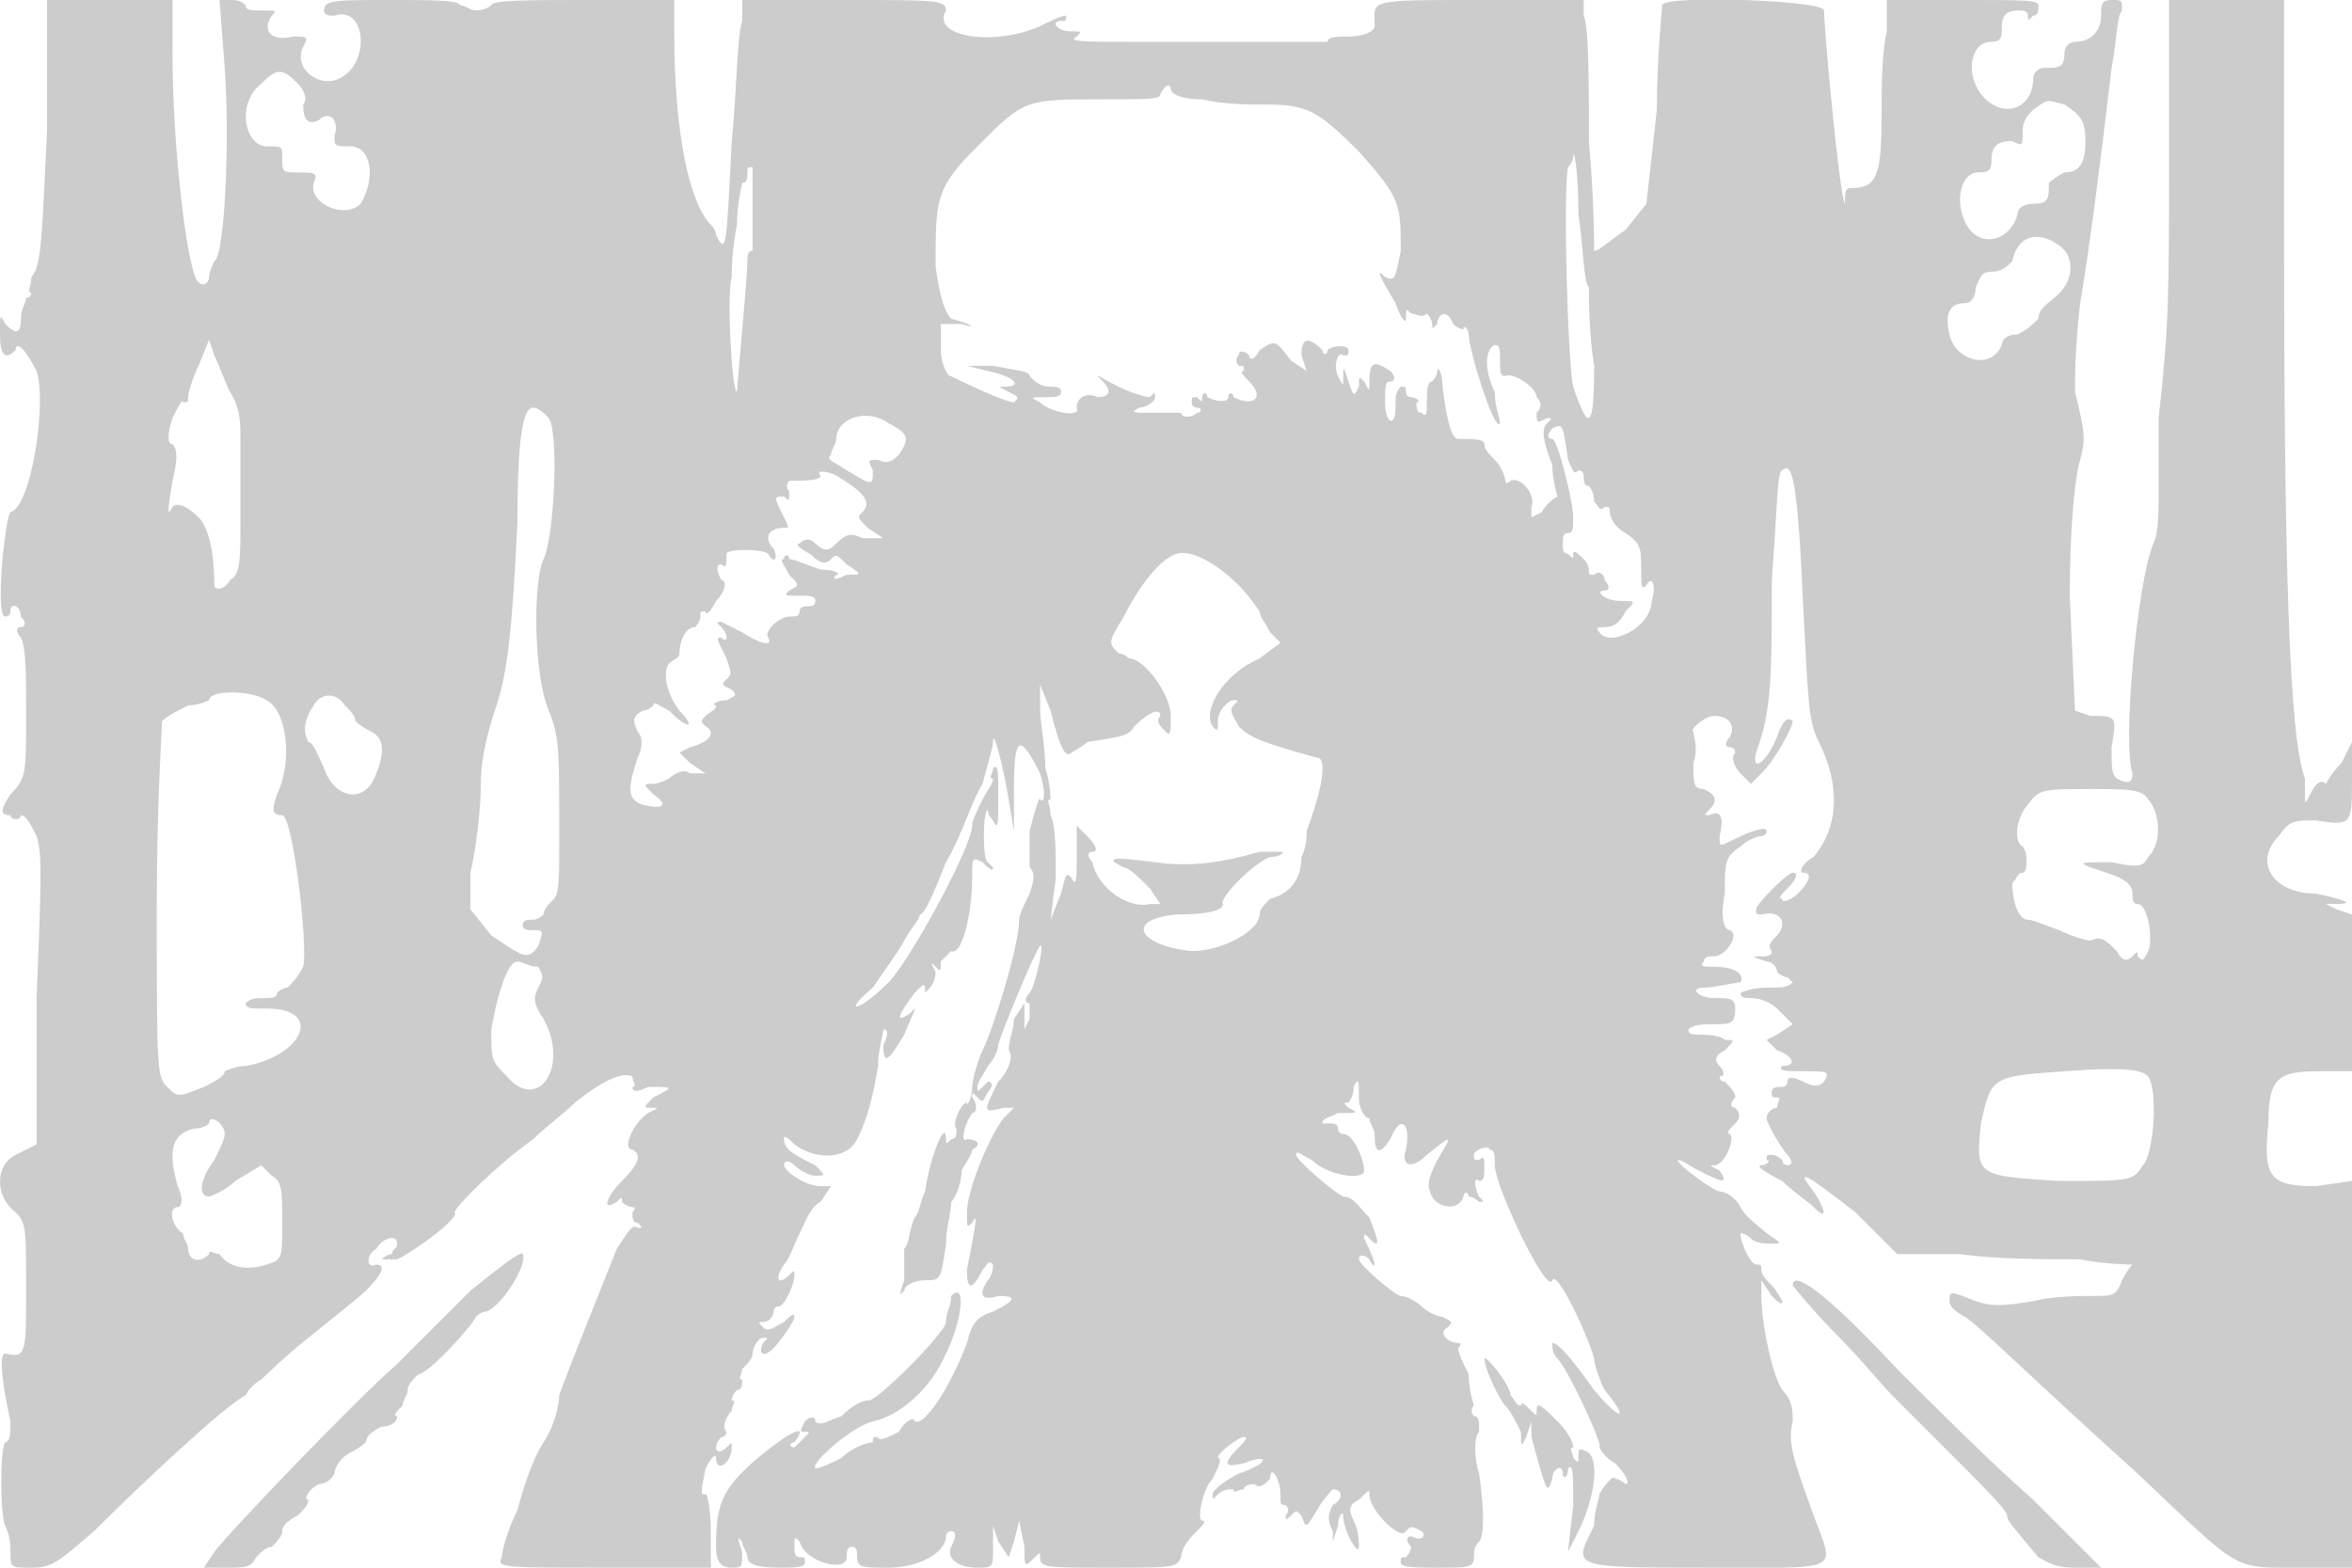 <svg version="1" xmlns="http://www.w3.org/2000/svg" width="600" height="400" viewBox="0 0 450 300"><path d="M9 25C8 45 8 51 6 53c0 2-1 3 0 3 0 0 0 1-1 1 0 1-1 2-1 4 0 3-1 3-3 1-1-2-1-2-1 2s1 5 3 3c0-2 2 0 4 4 2 6-1 26-5 27-1 1-3 20-1 20 0 0 1 0 1-1 0-2 2-1 2 1 1 1 1 2 0 2s-1 1 0 2c1 2 1 7 1 15 0 11 0 12-3 15-2 3-2 4 0 4 0 1 2 1 2 0 1 0 2 2 3 4 1 3 1 7 0 31v28l-4 2c-4 2-4 8 0 11 2 2 2 3 2 15s0 13-4 12c-1 0-1 4 1 13 0 2 0 4-1 4-1 1-1 14 0 16s1 4 1 5c0 3 0 3 4 3s5-1 12-7c9-9 25-24 29-26 1-2 3-3 3-3s4-4 9-8 10-8 11-9c3-3 4-5 2-5-2 1-2-2 0-3 1-2 4-3 4-1 0 1-1 1-1 2-1 0-2 1-2 1h3c4-2 12-8 11-9 0-1 8-9 15-14 2-2 6-5 8-7 5-4 9-6 11-5 0 1 1 2 0 2 0 1 1 1 3 0 5 0 5 0 1 2-2 2-2 2 0 2 1 0 1 0-1 1-3 2-5 7-3 7 2 1 1 3-2 6s-4 6-1 4c1-1 1-1 1 0 0 0 1 1 2 1 0 0 1 0 0 1 0 1 0 2 1 2 1 1 1 1 0 1-1-1-2 1-4 4-4 10-10 25-11 28 0 2-1 6-3 9s-4 9-5 13c-2 4-3 8-3 9-1 2 0 2 19 2h21v-7c0-5-1-8-1-7-1 0-1 0 0-5 1-2 2-3 2-2 0 3 3 1 3-2 0-1 0-1-1 0s-2 1-2 0c0 0 0-1 1-2 1 0 1-1 1-1-1-1 0-3 1-4 0-1 1-2 0-2 0 0 0-1 1-2 1 0 1-1 1-2-1 0 0-1 0-2 1-1 2-2 2-3s1-3 2-3 1 0 0 1c-1 2 0 3 2 1 1-1 4-5 4-6s-1 0-2 1c-2 1-3 2-4 1s-1-1 0-1 2-1 2-2c0 0 0-1 1-1s3-4 3-6c0-1 0-1-1 0-2 2-3 1-1-2 1-1 2-4 3-6s2-5 4-6l2-3h-2c-3 0-7-3-7-4s1-1 2 0 3 2 4 2c2 0 2 0 0-2-4-2-6-3-6-5 0-1 1 0 2 1 4 3 10 3 12-1s3-8 4-14c0-3 1-6 1-7 1 0 1 1 0 3 0 4 1 3 4-2 2-5 3-6 1-4-3 2-2 0 1-4 2-2 2-2 2 0-1 2-1 2 0 0 1-1 2-2 2-4-1-2-1-2 0-1s1 1 1-1l2-2c2 1 4-7 4-14 0-4 0-4 2-3 1 1 2 2 2 1l-1-1c-1 0-1-10 0-10 0 0 0 1 1 2 1 2 1 1 1-5 0-4 0-6-1-5 0 1-1 2 0 2 0 1-1 2-2 4s-2 4-2 5c0 4-12 26-16 30-6 6-9 6-3 1 2-3 5-7 6-9s3-4 3-5c1 0 3-5 5-10 3-5 5-12 7-15 1-4 2-7 2-8 0-3 2 5 3 11l1 6v-8c0-10 1-11 5-3 1 3 1 6 0 5 0-1-1 2-2 6v7c1 1 1 2 0 5-1 2-2 4-2 5 0 5-5 21-7 25-1 2-2 6-2 7 0 2-1 4-1 3-1 0-3 4-2 5 0 1 0 2-1 2-1 1-1 1-1 0 0-4-3 3-4 10-1 2-1 4-2 5-1 2-1 5-2 6v6c-1 3-1 3 0 2 0-1 2-2 4-2 3 0 3 0 4-7 0-3 1-6 1-8 1-1 2-4 2-6 1-2 2-3 2-4 2-1 1-2-1-2-1 1-1-2 1-5 1 0 1-2 0-3 0-1 0-1 1 0s1 1 2-1c1-1 1-2 0-2l-1 1c-1 1-1 1-1 0s1-2 2-4c1-1 2-3 2-4s7-18 8-19-1 8-2 9-1 2 0 2v3l-1 2v-5l-2 3c0 2-1 4-1 6 1 1 0 4-2 6-3 6-3 6 1 5h2l-2 2c-3 4-7 14-7 18 0 3 0 3 1 2 1-2 1-1-1 9 0 4 1 4 3 0 1-1 1-2 2-1 0 0 0 2-1 3-2 3-1 4 2 3 4 0 3 1-1 3-3 1-4 2-5 6-3 8-8 16-10 15 0-1-2 0-3 2-2 1-4 2-4 1-1 0-1 0-1 1 1 1 1 1 0 0-1 0-4 1-6 3-2 1-4 2-5 2-1-1 7-8 11-9 5-1 11-6 14-13 3-6 4-14 1-11 0 2-1 3-1 5s-14 16-15 15c-1 0-3 1-5 3-3 1-4 2-5 1 0-1-1-1-2 0-1 2-1 2 0 2s1 0 0 1l-2 2c-1 0-1-1 0-1 3-4-1-2-7 3-7 6-8 9-8 17 0 3 1 4 3 4s2 0 2-3c-1-3-1-3 0-2 0 1 1 2 1 3s1 2 6 2c3 0 5 0 5-1s0-1-1-1-1-1-1-2c0-2 0-2 1-1 1 4 9 6 9 3 0-1 0-2 1-2s1 1 1 2c0 2 1 2 6 2 6 0 11-3 11-6 0 0 0-1 1-1s1 1 0 3 1 4 5 4c3 0 3 0 3-4v-4l1 3 2 3 1-3 1-4 1 5c0 4 0 4 2 2 1-1 1-1 1 0 0 2 1 2 13 2 13 0 13 0 14-2 0-2 2-4 3-5s2-2 1-2 0-6 2-8c1-2 2-4 1-4 0-1 4-4 5-4s0 1-1 2c-3 3-3 4 1 3 5-2 5 0-1 2-2 1-5 3-5 4s0 1 1 0 2-1 3-1c0 1 1 0 2 0 0-1 2-1 2-1 1 1 2 0 3-1 0-3 2 0 2 3 0 2 0 2 1 2 0 0 1 1 0 2 0 1 0 1 1 0s1-1 2 0c1 3 1 2 3-1 1-2 3-4 3-4 2 0 2 2 0 3-1 2-1 3 0 5v2l1-3c0-2 1-3 1-2 0 3 3 8 3 6 0-1 0-3-1-5s-1-3 1-4c2-2 2-2 2-1 0 3 6 9 7 7 1-1 1-1 3 0 1 1 0 2-2 1-1 0-1 1 0 2 0 1-1 2-1 2-1 0-1 0-1 1s3 1 7 1c6 0 7 0 7-2 0-1 0-2 1-3s1-6 0-13c-1-3-1-7 0-8 0-2 0-3-1-3 0 0-1-1 0-2 0 0-1-3-1-6-1-2-2-4-2-5 1-1 0-1 0-1-2 0-4-2-2-3 1-1 1-1-1-2-1 0-3-1-4-2s-3-2-4-2-8-6-8-7 1-1 2 0c1 2 2 2-1-4 0-1 0-1 1 0 2 2 2 1 0-4-2-2-3-4-5-4-2-1-9-7-9-8s1 0 3 1c3 3 10 4 10 2s-2-7-4-7c0 0-1 0-1-1s-1-1-1-1h-2c0-1 1-1 3-2 4 0 4 0 2-1-1-1-1-1 0-1 0 0 1-1 1-3 1-2 1-1 1 2 0 2 1 4 2 4 0 1 1 2 1 3 0 4 1 4 3 1 2-5 4-3 3 2-1 3 1 4 4 1 5-4 5-4 2 1-2 4-2 5-1 7s5 3 6 0c0-1 1-1 1 0 1 0 2 1 2 1 1 0 1 0 0-1-1-2-1-4 0-3 1 0 1-1 1-3 0-1 0-2-1-1-1 0-1 0-1-1s3-2 3-1c1 0 1 1 1 3 0 4 10 25 11 22 1-2 7 11 8 15 0 1 1 4 2 6 5 6 3 6-2 0-5-7-7-9-8-9 0 1 0 2 1 3 2 2 9 17 8 17 0 0 1 2 3 3 2 2 3 4 2 4 0 0-1-1-2-1 0-1-2 1-3 3 0 1-1 3-1 6-4 8-5 8 22 8 26 0 24 1 20-10s-5-14-4-18c0-2 0-4-2-6-2-3-4-13-4-18v-3l2 3c1 1 2 2 2 1 0 0-1-2-2-3s-2-2-2-3 0-1-1-1-3-4-3-6c0 0 1 0 2 1s3 1 4 1c2 0 2 0-1-2-1-1-4-3-5-5s-3-3-4-3-8-5-8-6c1 0 2 1 4 2 4 2 6 3 4 0-2-1-2-1-1-1 2 0 4-5 3-6-1 0 0-1 1-2s1-2 0-3c-1 0-1-1 0-2 0-1-1-2-2-3-1 0-1-1-1-1 1 0 1-1 0-2s-1-2 1-3c2-2 2-2 0-2-1-1-4-1-5-1s-2 0-2-1c1-1 3-1 5-1 3 0 4 0 4-3 0-2-1-2-4-2s-5-2-2-2c2 0 6-1 7-1 1-2-2-3-5-3-2 0-3 0-2-1 0-1 1-1 2-1 2 0 5-4 3-5-1 0-2-2-1-7 0-6 0-7 3-9 1-1 3-2 4-2 0 0 1 0 1-1s-3 0-7 2c-2 1-2 1-2-1 1-4 0-5-2-4-1 0-1 0 0-1 2-2 1-3-1-4-2 0-2-1-2-5 1-3 0-5 0-6-1 0 2-3 4-3 3 0 4 2 3 4-1 1-1 2 0 2s1 1 1 1c-1 1 0 3 1 4l2 2 2-2c3-3 6-9 6-10-1-1-2 0-3 3-2 5-5 7-4 3 3-8 3-15 3-33 1-13 1-21 2-21 2-2 3 3 4 26 1 19 1 22 3 26 4 8 4 16-1 22-2 1-3 3-2 3 2 0 1 2-1 4-1 1-3 2-3 1-1 0 0-1 1-2 2-2 2-3 1-3s-7 6-7 7 0 1 1 1c4-1 5 2 3 4-1 1-2 2-1 3 0 1-1 1-2 1-2 0-2 0 1 1 1 0 2 1 2 2 0 0 1 1 2 1l1 1c-1 1-2 1-5 1s-5 1-5 1c0 1 1 1 2 1 2 0 4 1 5 2l3 3-3 2-2 1 2 2c3 1 4 3 1 3-1 1 1 1 4 1 5 0 5 0 4 2-1 1-2 1-4 0s-3-1-3 0-1 1-1 1c-1 0-2 0-2 1s0 1 1 1 0 1 0 2c-1 0-2 1-2 2s3 6 4 7 1 2 0 2c0 0-1 0-1-1-1-1-2-1-2-1-1 0-1 0-1 1 1 0 0 1-1 1s0 1 4 3c2 2 5 4 6 5 3 3 2 0 0-3-4-5-1-3 8 4l8 8h12c7 1 17 1 23 1 5 1 10 1 10 1s-1 1-2 3c-1 3-2 3-5 3s-8 0-12 1c-6 1-8 1-11 0-5-2-5-2-5 0 0 1 1 2 3 3 3 2 13 12 33 30 20 19 18 18 31 18h10v-74l-7 1c-9 0-10-2-9-12 0-9 2-10 10-10h6v-30l-3-1-2-1h2c4 0 1-1-4-2-8 0-12-6-7-11 2-3 3-3 7-3 7 1 7 1 7-8v-7l-2 4c-2 2-3 4-3 4-1-1-2 0-3 2s-1 2-1 0v-3c-3-8-4-40-4-107V0h-22v29c0 28 0 33-2 51v14c0 4 0 8-1 10-3 7-6 38-4 44 0 2-1 2-3 1-1-1-1-2-1-6 1-6 1-6-4-6l-3-1-1-22c0-13 1-23 2-26 1-4 1-5-1-13 0-2 0-9 1-17 2-12 4-28 6-45 1-5 1-10 2-11 0-2 0-2-2-2s-2 1-2 3c0 3-2 5-5 5-1 0-2 1-2 2 0 3-1 3-4 3-1 0-2 1-2 2 0 6-6 8-10 3-3-4-2-10 2-10 2 0 2-1 2-3s1-3 3-3c1 0 2 0 2 1s0 1 1 0c1 0 1-1 1-2s-3-1-14-1h-15v6c-1 4-1 11-1 16 0 12-1 14-6 14-1 0-1 1-1 2v1c-1-1-4-33-4-37 0-2-31-3-31-1 0 1-1 10-1 20l-2 18-4 5c-3 2-5 4-6 4 0-1 0-10-1-21 0-11 0-22-1-24V0h-20c-22 0-20 0-20 5 0 1-2 2-5 2-2 0-4 0-4 1h-38c-8 0-12 0-10-1 1-1 1-1-1-1-3 0-4-2-2-2 1 0 1 0 1-1-1 0-3 1-5 2-9 4-21 2-18-3 0-2-2-2-19-2h-20v4c-1 3-1 13-2 23-1 20-1 22-3 18 0-1-1-2-1-2-4-4-7-17-7-37V0h-17c-10 0-18 0-18 1 0 0-1 1-3 1-1 0-2-1-3-1 0-1-6-1-13-1-11 0-13 0-13 2 0 1 1 1 2 1 6-2 7 9 1 12-4 2-9-2-7-6 1-2 1-2-2-2-4 1-6-1-4-4 1-1 1-1-2-1-2 0-3 0-3-1-1-1-2-1-3-1h-2l1 13c1 14 0 36-2 37 0 0-1 2-1 3s-1 2-2 1c-2-1-5-25-5-44V0H9v25zm48-9c1 1 2 3 1 4 0 3 1 4 3 3 2-2 4 0 3 3 0 2 0 2 3 2 4 0 5 6 2 11-3 3-10 0-9-4 1-2 0-2-3-2s-3 0-3-3c0-2 0-2-3-2-4 0-6-8-1-12 3-3 4-3 7 0zm173 3c4 1 9 1 12 1 8 0 10 1 18 9 8 9 8 10 8 19-1 5-1 6-3 5-2-2-1 0 2 5 1 3 2 4 2 3 0-2 0-2 1-1 1 0 2 1 3 0 0 0 1 1 1 2s0 1 1 0c0-2 2-3 3 0 0 0 1 1 2 1 0-1 1 0 1 1 0 3 5 19 6 17 0-1-1-3-1-6-2-4-2-8 0-9 1 0 1 1 1 3s0 3 1 3c1-1 6 2 6 4 1 1 1 2 0 3 0 2 0 2 2 1 1 0 1 0 0 1s-1 3 1 8c0 3 1 6 1 6s-2 1-3 3l-2 1v-2c1-2-2-6-4-5-1 1-1 0-1 0 0-1-1-3-2-4s-2-2-2-3-2-1-5-1c-1 0-2-2-3-10 0-3-1-4-1-3s-1 2-1 2c-1 0-1 2-1 4s0 3-1 2c-1 0-1-1-1-2 1 0 0-1-1-1 0 0-1 0-1-1s0-1-1-1c-1 1-1 2-1 4 0 4-2 3-2-1 0-3 0-4 1-4s1-1 0-2c-3-2-4-2-4 2 0 2 0 2-1 0-1-1-1-1-1 1-1 2-1 2-2-1s-1-3-1-1 0 2-1 0 0-5 1-4c1 0 1 0 1-1s-3-1-4 0c0 1-1 1-1 0-3-3-4-2-4 1l1 3-3-2c-3-4-3-4-6-2-1 2-2 2-2 1-1-1-2-1-2 0-1 1 0 2 0 2 1 0 1 0 1 1-1 0 0 1 1 2 3 3 1 5-3 3 0-1-1-1-1 0s-2 1-4 0c0-1-1-1-1 0s0 1-1 0c-1 0-1 0-1 1s1 1 1 1c1 0 1 1 0 1-1 1-3 1-3 0h-6c-3 0-4 0-2-1 1 0 3-1 3-2s0-1-1 0c-1 0-4-1-6-2-4-2-5-3-3-1s1 3-1 3c-2-1-4 0-4 2 1 2-5 1-7-1-2-1-2-1 1-1 2 0 3 0 3-1s-1-1-2-1c-2 0-3-1-4-2 0-1-2-1-7-2h-5l4 1c5 1 7 3 3 3-1 0-1 0 1 1s2 1 1 2c-1 0-6-2-12-5-1 0-2-3-2-5v-5h4c3 1 2 0-2-1-1-1-2-3-3-10 0-13 0-15 8-23 9-9 9-9 24-9 9 0 11 0 11-1 1-2 2-2 2-1s2 2 6 2zm165 1c3 2 4 3 4 7s-1 6-4 6c-2 1-3 2-3 2 0 3 0 4-3 4-2 0-3 1-3 2-1 4-5 6-8 4-4-3-4-11 0-12 2 0 3 0 3-2 0-3 1-4 4-4 2 1 2 1 2-2 0-2 1-3 2-4 3-2 2-2 6-1zm-93 21c1 7 1 13 2 14 0 2 0 9 1 15 0 12-1 13-4 4-1-4-2-37-1-42 1-1 1-2 1-2 0-2 1 2 1 11zm-158-1v8c-1 0-1 1-1 2 0 3-2 24-2 25-1 0-2-19-1-22 0-1 0-5 1-10 0-4 1-8 1-8 1 0 1-1 1-2s0-1 1-1v8zm250 7c3 2 3 7-1 10-1 1-3 2-3 4-1 1-2 2-4 3-2 0-3 1-3 2-2 5-9 3-10-2-1-4 0-6 3-6 1 0 2-1 2-3 1-2 1-3 3-3s3-1 4-2c1-5 5-6 9-3zM44 75c2 3 2 6 2 9v16c0 7 0 10-2 11-1 2-3 2-3 1 0-6-1-11-3-13s-4-3-5-2c-1 2-1 1 0-5 1-4 1-6 0-7-1 0-1-2 0-5 1-2 2-4 2-3 1 0 1 0 1-1s1-4 2-6l2-5 1 3c1 2 2 5 3 7zm61 5c2 3 1 23-1 27s-2 22 1 29c2 5 2 7 2 24 0 8 0 11-1 12s-2 2-2 3c0 0-1 1-2 1s-2 0-2 1 1 1 2 1c2 0 2 0 1 3-2 3-3 2-9-2l-4-5v-7c1-4 2-12 2-17 0-6 2-12 3-15 2-6 3-14 4-35 0-16 1-22 3-22 1 0 2 1 3 2zm65 1c4 2 4 3 2 6-1 1-2 2-4 1-2 0-2 0-1 2 0 3 0 3-5 0-3-2-4-2-3-3 0-1 1-2 1-3 0-4 6-6 10-3zm130 7c1 2 1 3 2 2 1 0 1 1 1 1 0 1 0 2 1 2 0 0 1 1 1 3 1 1 1 2 2 1 1 0 1 0 1 1s1 3 3 4c3 2 3 3 3 7 0 3 0 4 1 3 1-2 2 0 1 3 0 5-8 9-10 6-1-1 0-1 1-1 2 0 3-1 4-3 2-2 2-2-1-2s-5-2-3-2c1 0 1-1 0-2 0-1-1-2-2-1-1 0-1 0-1-1 0 0 0-1-1-2s-2-2-2-1 0 1-1 0c-1 0-1-1-1-2s0-2 1-2 1-1 1-3c0-3-3-15-4-15s-1-1 0-2c2-1 2-1 3 6zm-140 3c5 3 7 5 5 7-1 1-1 1 1 3l3 2h-4c-2-1-3-1-5 1-1 1-2 2-4 0-1-1-2-1-3 0-1 0 0 1 2 2 2 2 3 2 4 1s1-1 3 1c3 2 3 2 0 2-2 1-3 1-2 0 1 0 0-1-3-1-3-1-5-2-6-2 0-1-1-1-1 0-1 0 0 1 1 3 2 2 2 2 0 3-1 1-1 1 2 1 2 0 3 0 3 1s-1 1-1 1c-1 0-2 0-2 1s-1 1-2 1c-2 0-5 3-4 4 1 2-2 1-5-1l-4-2c-1 0-1 0 0 1 0 0 1 1 1 2 0 0 0 1-1 0-1 0-1 0 1 4 1 3 1 3 0 4s-1 1 1 2c1 1 1 1-1 2-2 0-3 1-2 1 0 1-1 1-2 2s-1 1 0 2c2 1 1 3-3 4l-2 1 2 2 3 2h-3c-1-1-3 0-4 1 0 0-2 1-3 1-2 0-2 0 0 2 3 2 2 3-2 2-3-1-3-3-1-9 1-2 1-4 0-5-1-2-1-3 1-4 1 0 2-1 2-1 0-1 1 0 3 1 4 4 5 3 2 0-3-4-3-8-2-9s2-1 2-2c0-2 1-5 3-5 0 0 1-1 1-2s0-1 1-1c0 1 1 0 2-2 2-2 2-4 1-4-1-2-1-3 0-3 1 1 1 0 1-2 0-1 7-1 8 0 1 2 2 1 1-1-2-2-1-4 2-4 1 0 1 0 0-2-2-4-2-4 0-4 1 1 1 1 1-1-1-1 0-2 0-2 3 0 6 0 6-1-1-1 1-1 3 0zm77 21c2 2 4 5 4 5 0 1 1 2 2 4l2 2-4 3c-7 3-11 10-9 13 1 1 1 1 1-1s2-4 3-4 1 0 0 1 0 2 1 4c2 2 4 3 15 6 2 0 1 6-2 14 0 1 0 3-1 5 0 4-2 7-6 8-1 1-2 2-2 3 0 3-7 7-13 7-10-1-13-6-3-7 7 0 9-1 9-2-1-1 6-8 9-9 2 0 3-1 2-1h-4c-7 2-13 3-20 2-8-1-10-1-6 1 1 0 3 2 5 4l2 3h-2c-4 1-10-3-11-8-1-1-1-2 0-2s1-1-1-3l-2-2v6c0 4 0 6-1 4-1-1-1-1-2 3l-2 5 1-8c0-5 0-10-1-12 0-2-1-3 0-3 0 0 0-3-1-6 0-4-1-9-1-11v-5l2 5c2 8 3 9 4 8 0 0 2-1 3-2 6-1 8-1 9-3 2-2 5-4 5-2-1 1 0 2 1 3s1 0 1-3c0-4-5-11-8-11 0 0-1-1-2-1-2-2-2-2 1-7 3-6 7-11 10-12s8 2 12 6zM51 134c4 2 5 12 2 18-1 3-1 4 1 4s5 25 4 29c-1 2-2 3-3 4-1 0-2 1-2 1 0 1-1 1-3 1-1 0-2 0-3 1 0 1 1 1 4 1 11 0 7 9-4 11-2 0-4 1-4 1 0 1-2 2-4 3-5 2-5 2-7 0s-2-3-2-35c0-19 1-34 1-35 1-1 3-2 5-3 2 0 4-1 4-1 0-2 8-2 11 0zm15 1c1 1 2 2 2 3 0 0 1 1 3 2s3 3 1 8c-2 6-8 5-10-1-1-2-2-5-3-5-1-2-1-4 1-7 1-2 4-3 6 0zm345 18c2 2 3 8 0 11-1 2-2 2-7 1-7 0-7 0-1 2 3 1 5 2 5 4 0 1 0 2 1 2 2 0 3 7 2 9s-1 2-2 1c0-1 0-1-1 0s-2 1-3-1c-2-2-3-3-5-2-1 0-4-1-6-2-3-1-5-2-6-2-2 0-3-4-3-7 1-1 1-2 2-2s1-4 0-5c-2-1-1-6 1-8 2-3 3-3 12-3 7 0 10 0 11 2zm-308 32c1 2 1 2 0 4s-1 3 1 6c5 9-1 18-7 11-3-3-3-3-3-9 1-6 3-13 5-13 1 0 2 1 4 1zm308 21c2 3 1 15-1 17-2 3-2 3-16 3-16-1-16-1-15-11 2-9 2-9 16-10 13-1 15 0 16 1zM43 217c0 1-1 3-2 5-3 4-3 7-1 7 0 0 3-1 5-3l5-3 2 2c2 1 2 3 2 9 0 7 0 7-3 8s-7 1-9-2c-1 0-2-1-2 0-2 2-4 1-4-1 0-1-1-2-1-3-2-1-3-5-1-5 1 0 1-2 0-4-2-7-1-10 3-11 2 0 3-1 3-1 0-2 3 0 3 2zm47 30l-14 14c-8 7-32 32-35 36l-2 3h4c4 0 5 0 6-2 1-1 2-2 3-2 1-1 2-2 2-3s1-2 3-3c1-1 2-2 2-3-1 0 0-2 2-3 2 0 3-2 3-2 0-1 1-3 3-4s3-2 3-2c0-1 1-2 3-3 2 0 3-1 3-2-1 0 0-1 1-2 0-1 1-2 1-3s1-2 2-3c2 0 11-10 11-11 0 0 1-1 2-1 3-1 8-9 7-11 0-1-5 3-10 7zm253-1s4 5 8 9c5 5 9 10 11 12l7 7c11 11 15 15 15 16s1 2 6 8c2 1 3 2 7 2h5l-13-13c-8-7-19-18-26-25-14-15-20-19-20-16zm-59 14c0 2 3 8 4 9s2 3 3 5c0 3 0 3 1 1l1-3v3c3 11 3 11 4 8 0-2 2-3 2-1 0 1 1 1 1-1 1-1 1 1 1 7l-1 9 2-4c3-6 4-13 2-15-2-1-2-1-2 1 0 1 0 1-1 0 0-1-1-2 0-2 0-1-1-3-3-5-3-3-4-4-4-2 0 1 0 1-1 0s-2-2-2-1c-1 0-1-1-2-2 0-2-5-8-5-7z" fill="#ccc"/></svg>
